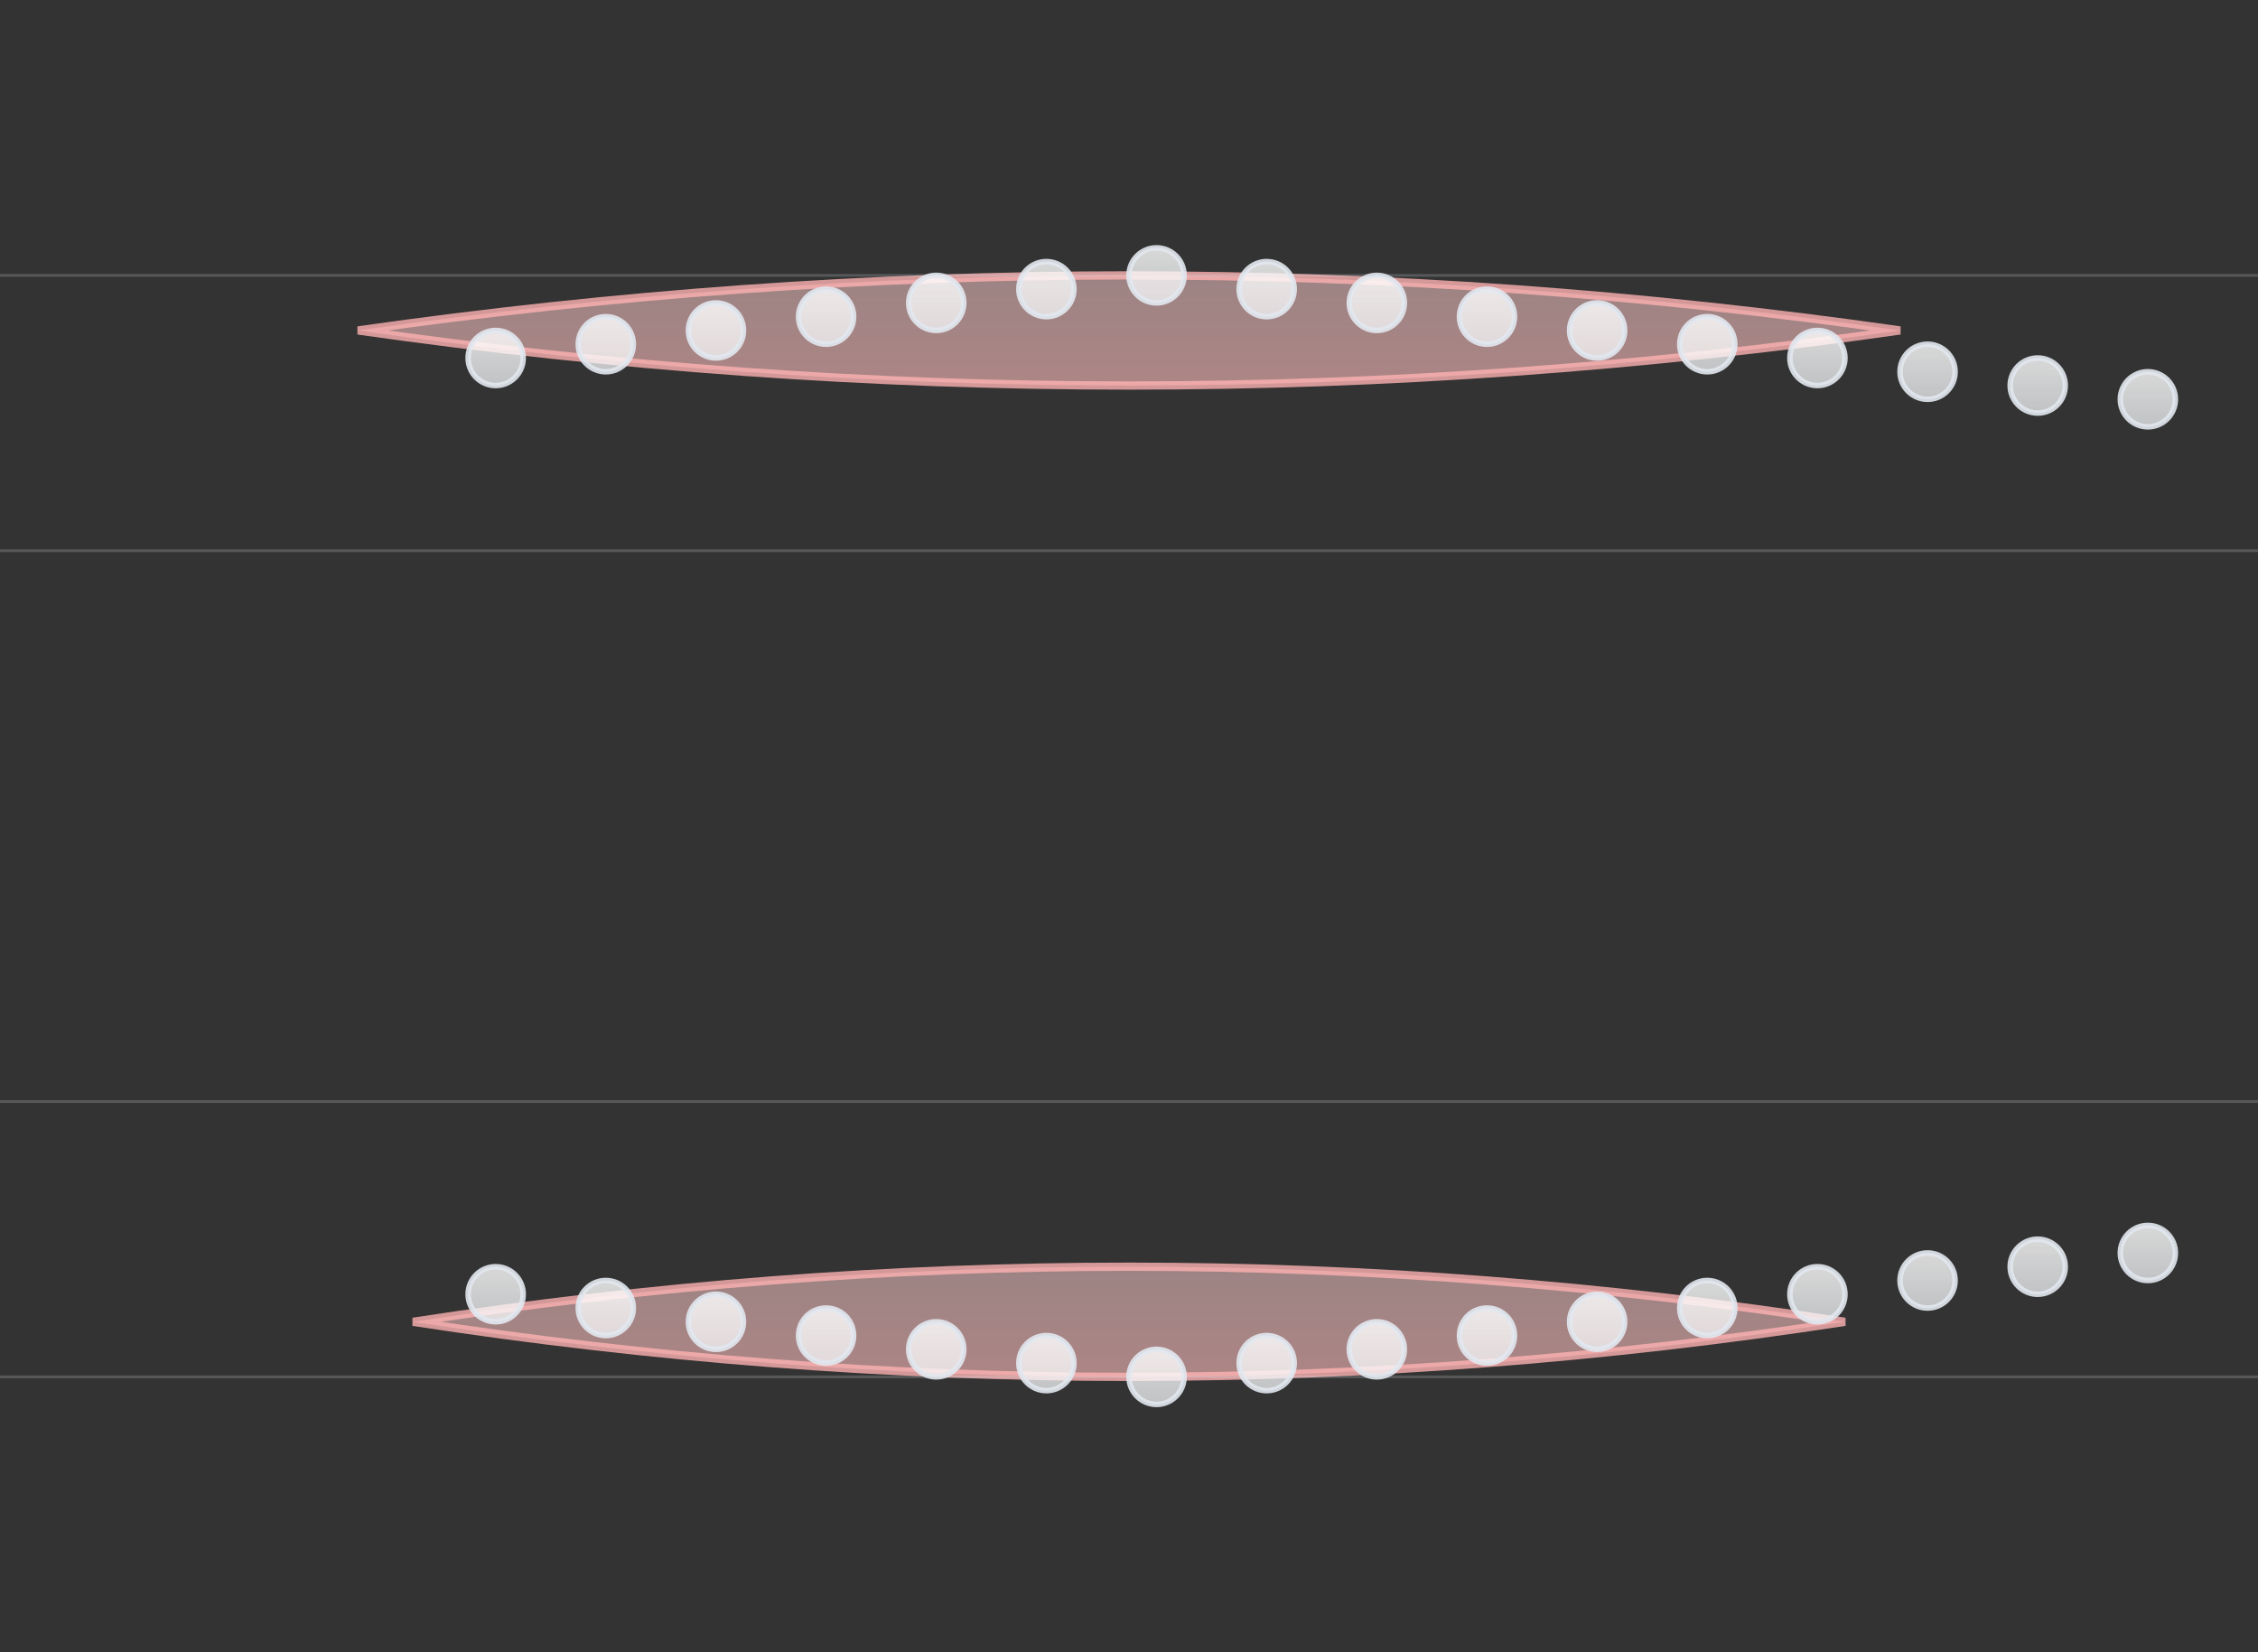 <?xml version="1.0" encoding="UTF-8"?>
<svg width="820" height="600" viewBox="0 0 820 600" xmlns="http://www.w3.org/2000/svg">
  <rect x="0" y="0" width="820" height="600" fill="#333333" stroke="none"/>
  <defs>
    <linearGradient id="gumGradient" x1="0%" y1="0%" x2="0%" y2="100%">
      <stop offset="0%" style="stop-color:#FED7D7;stop-opacity:0.6" />
      <stop offset="100%" style="stop-color:#FEB2B2;stop-opacity:0.8" />
    </linearGradient>
    <linearGradient id="toothGradient" x1="0%" y1="0%" x2="0%" y2="100%">
      <stop offset="0%" style="stop-color:#FFFFFF;stop-opacity:0.9" />
      <stop offset="100%" style="stop-color:#F7FAFC;stop-opacity:0.8" />
    </linearGradient>
  </defs>
  
  <!-- Arcada Superior -->
  <path d="M 130 120 Q 410 80 690 120 Q 410 160 130 120 Z" 
        fill="url(#gumGradient)" 
        stroke="#FEB2B2" 
        stroke-width="3" 
        opacity="0.8"/>
  
  <!-- Arcada Inferior -->
  <path d="M 150 480 Q 410 520 670 480 Q 410 440 150 480 Z" 
        fill="url(#gumGradient)" 
        stroke="#FEB2B2" 
        stroke-width="3" 
        opacity="0.8"/>
  
  <!-- Dientes superiores (esquemáticos) -->
  <!-- Superior Derecho -->
  <circle cx="180" cy="130" r="10" fill="url(#toothGradient)" stroke="#E2E8F0" stroke-width="2" opacity="0.9"/>
  <circle cx="220" cy="125" r="10" fill="url(#toothGradient)" stroke="#E2E8F0" stroke-width="2" opacity="0.9"/>
  <circle cx="260" cy="120" r="10" fill="url(#toothGradient)" stroke="#E2E8F0" stroke-width="2" opacity="0.9"/>
  <circle cx="300" cy="115" r="10" fill="url(#toothGradient)" stroke="#E2E8F0" stroke-width="2" opacity="0.9"/>
  <circle cx="340" cy="110" r="10" fill="url(#toothGradient)" stroke="#E2E8F0" stroke-width="2" opacity="0.9"/>
  <circle cx="380" cy="105" r="10" fill="url(#toothGradient)" stroke="#E2E8F0" stroke-width="2" opacity="0.9"/>
  <circle cx="420" cy="100" r="10" fill="url(#toothGradient)" stroke="#E2E8F0" stroke-width="2" opacity="0.9"/>
  <circle cx="460" cy="105" r="10" fill="url(#toothGradient)" stroke="#E2E8F0" stroke-width="2" opacity="0.9"/>
  
  <!-- Superior Izquierdo -->
  <circle cx="500" cy="110" r="10" fill="url(#toothGradient)" stroke="#E2E8F0" stroke-width="2" opacity="0.9"/>
  <circle cx="540" cy="115" r="10" fill="url(#toothGradient)" stroke="#E2E8F0" stroke-width="2" opacity="0.9"/>
  <circle cx="580" cy="120" r="10" fill="url(#toothGradient)" stroke="#E2E8F0" stroke-width="2" opacity="0.9"/>
  <circle cx="620" cy="125" r="10" fill="url(#toothGradient)" stroke="#E2E8F0" stroke-width="2" opacity="0.9"/>
  <circle cx="660" cy="130" r="10" fill="url(#toothGradient)" stroke="#E2E8F0" stroke-width="2" opacity="0.9"/>
  <circle cx="700" cy="135" r="10" fill="url(#toothGradient)" stroke="#E2E8F0" stroke-width="2" opacity="0.9"/>
  <circle cx="740" cy="140" r="10" fill="url(#toothGradient)" stroke="#E2E8F0" stroke-width="2" opacity="0.9"/>
  <circle cx="780" cy="145" r="10" fill="url(#toothGradient)" stroke="#E2E8F0" stroke-width="2" opacity="0.9"/>
  
  <!-- Dientes inferiores (esquemáticos) -->
  <!-- Inferior Derecho -->
  <circle cx="180" cy="470" r="10" fill="url(#toothGradient)" stroke="#E2E8F0" stroke-width="2" opacity="0.9"/>
  <circle cx="220" cy="475" r="10" fill="url(#toothGradient)" stroke="#E2E8F0" stroke-width="2" opacity="0.9"/>
  <circle cx="260" cy="480" r="10" fill="url(#toothGradient)" stroke="#E2E8F0" stroke-width="2" opacity="0.9"/>
  <circle cx="300" cy="485" r="10" fill="url(#toothGradient)" stroke="#E2E8F0" stroke-width="2" opacity="0.9"/>
  <circle cx="340" cy="490" r="10" fill="url(#toothGradient)" stroke="#E2E8F0" stroke-width="2" opacity="0.9"/>
  <circle cx="380" cy="495" r="10" fill="url(#toothGradient)" stroke="#E2E8F0" stroke-width="2" opacity="0.9"/>
  <circle cx="420" cy="500" r="10" fill="url(#toothGradient)" stroke="#E2E8F0" stroke-width="2" opacity="0.9"/>
  <circle cx="460" cy="495" r="10" fill="url(#toothGradient)" stroke="#E2E8F0" stroke-width="2" opacity="0.9"/>
  
  <!-- Inferior Izquierdo -->
  <circle cx="500" cy="490" r="10" fill="url(#toothGradient)" stroke="#E2E8F0" stroke-width="2" opacity="0.9"/>
  <circle cx="540" cy="485" r="10" fill="url(#toothGradient)" stroke="#E2E8F0" stroke-width="2" opacity="0.9"/>
  <circle cx="580" cy="480" r="10" fill="url(#toothGradient)" stroke="#E2E8F0" stroke-width="2" opacity="0.9"/>
  <circle cx="620" cy="475" r="10" fill="url(#toothGradient)" stroke="#E2E8F0" stroke-width="2" opacity="0.9"/>
  <circle cx="660" cy="470" r="10" fill="url(#toothGradient)" stroke="#E2E8F0" stroke-width="2" opacity="0.9"/>
  <circle cx="700" cy="465" r="10" fill="url(#toothGradient)" stroke="#E2E8F0" stroke-width="2" opacity="0.9"/>
  <circle cx="740" cy="460" r="10" fill="url(#toothGradient)" stroke="#E2E8F0" stroke-width="2" opacity="0.9"/>
  <circle cx="780" cy="455" r="10" fill="url(#toothGradient)" stroke="#E2E8F0" stroke-width="2" opacity="0.9"/>
  
  <!-- Líneas de referencia sutiles -->
  <line x1="0" y1="100" x2="820" y2="100" stroke="#E2E8F0" stroke-width="1" opacity="0.2"/>
  <line x1="0" y1="200" x2="820" y2="200" stroke="#E2E8F0" stroke-width="1" opacity="0.2"/>
  <line x1="0" y1="400" x2="820" y2="400" stroke="#E2E8F0" stroke-width="1" opacity="0.2"/>
  <line x1="0" y1="500" x2="820" y2="500" stroke="#E2E8F0" stroke-width="1" opacity="0.2"/>
</svg> 